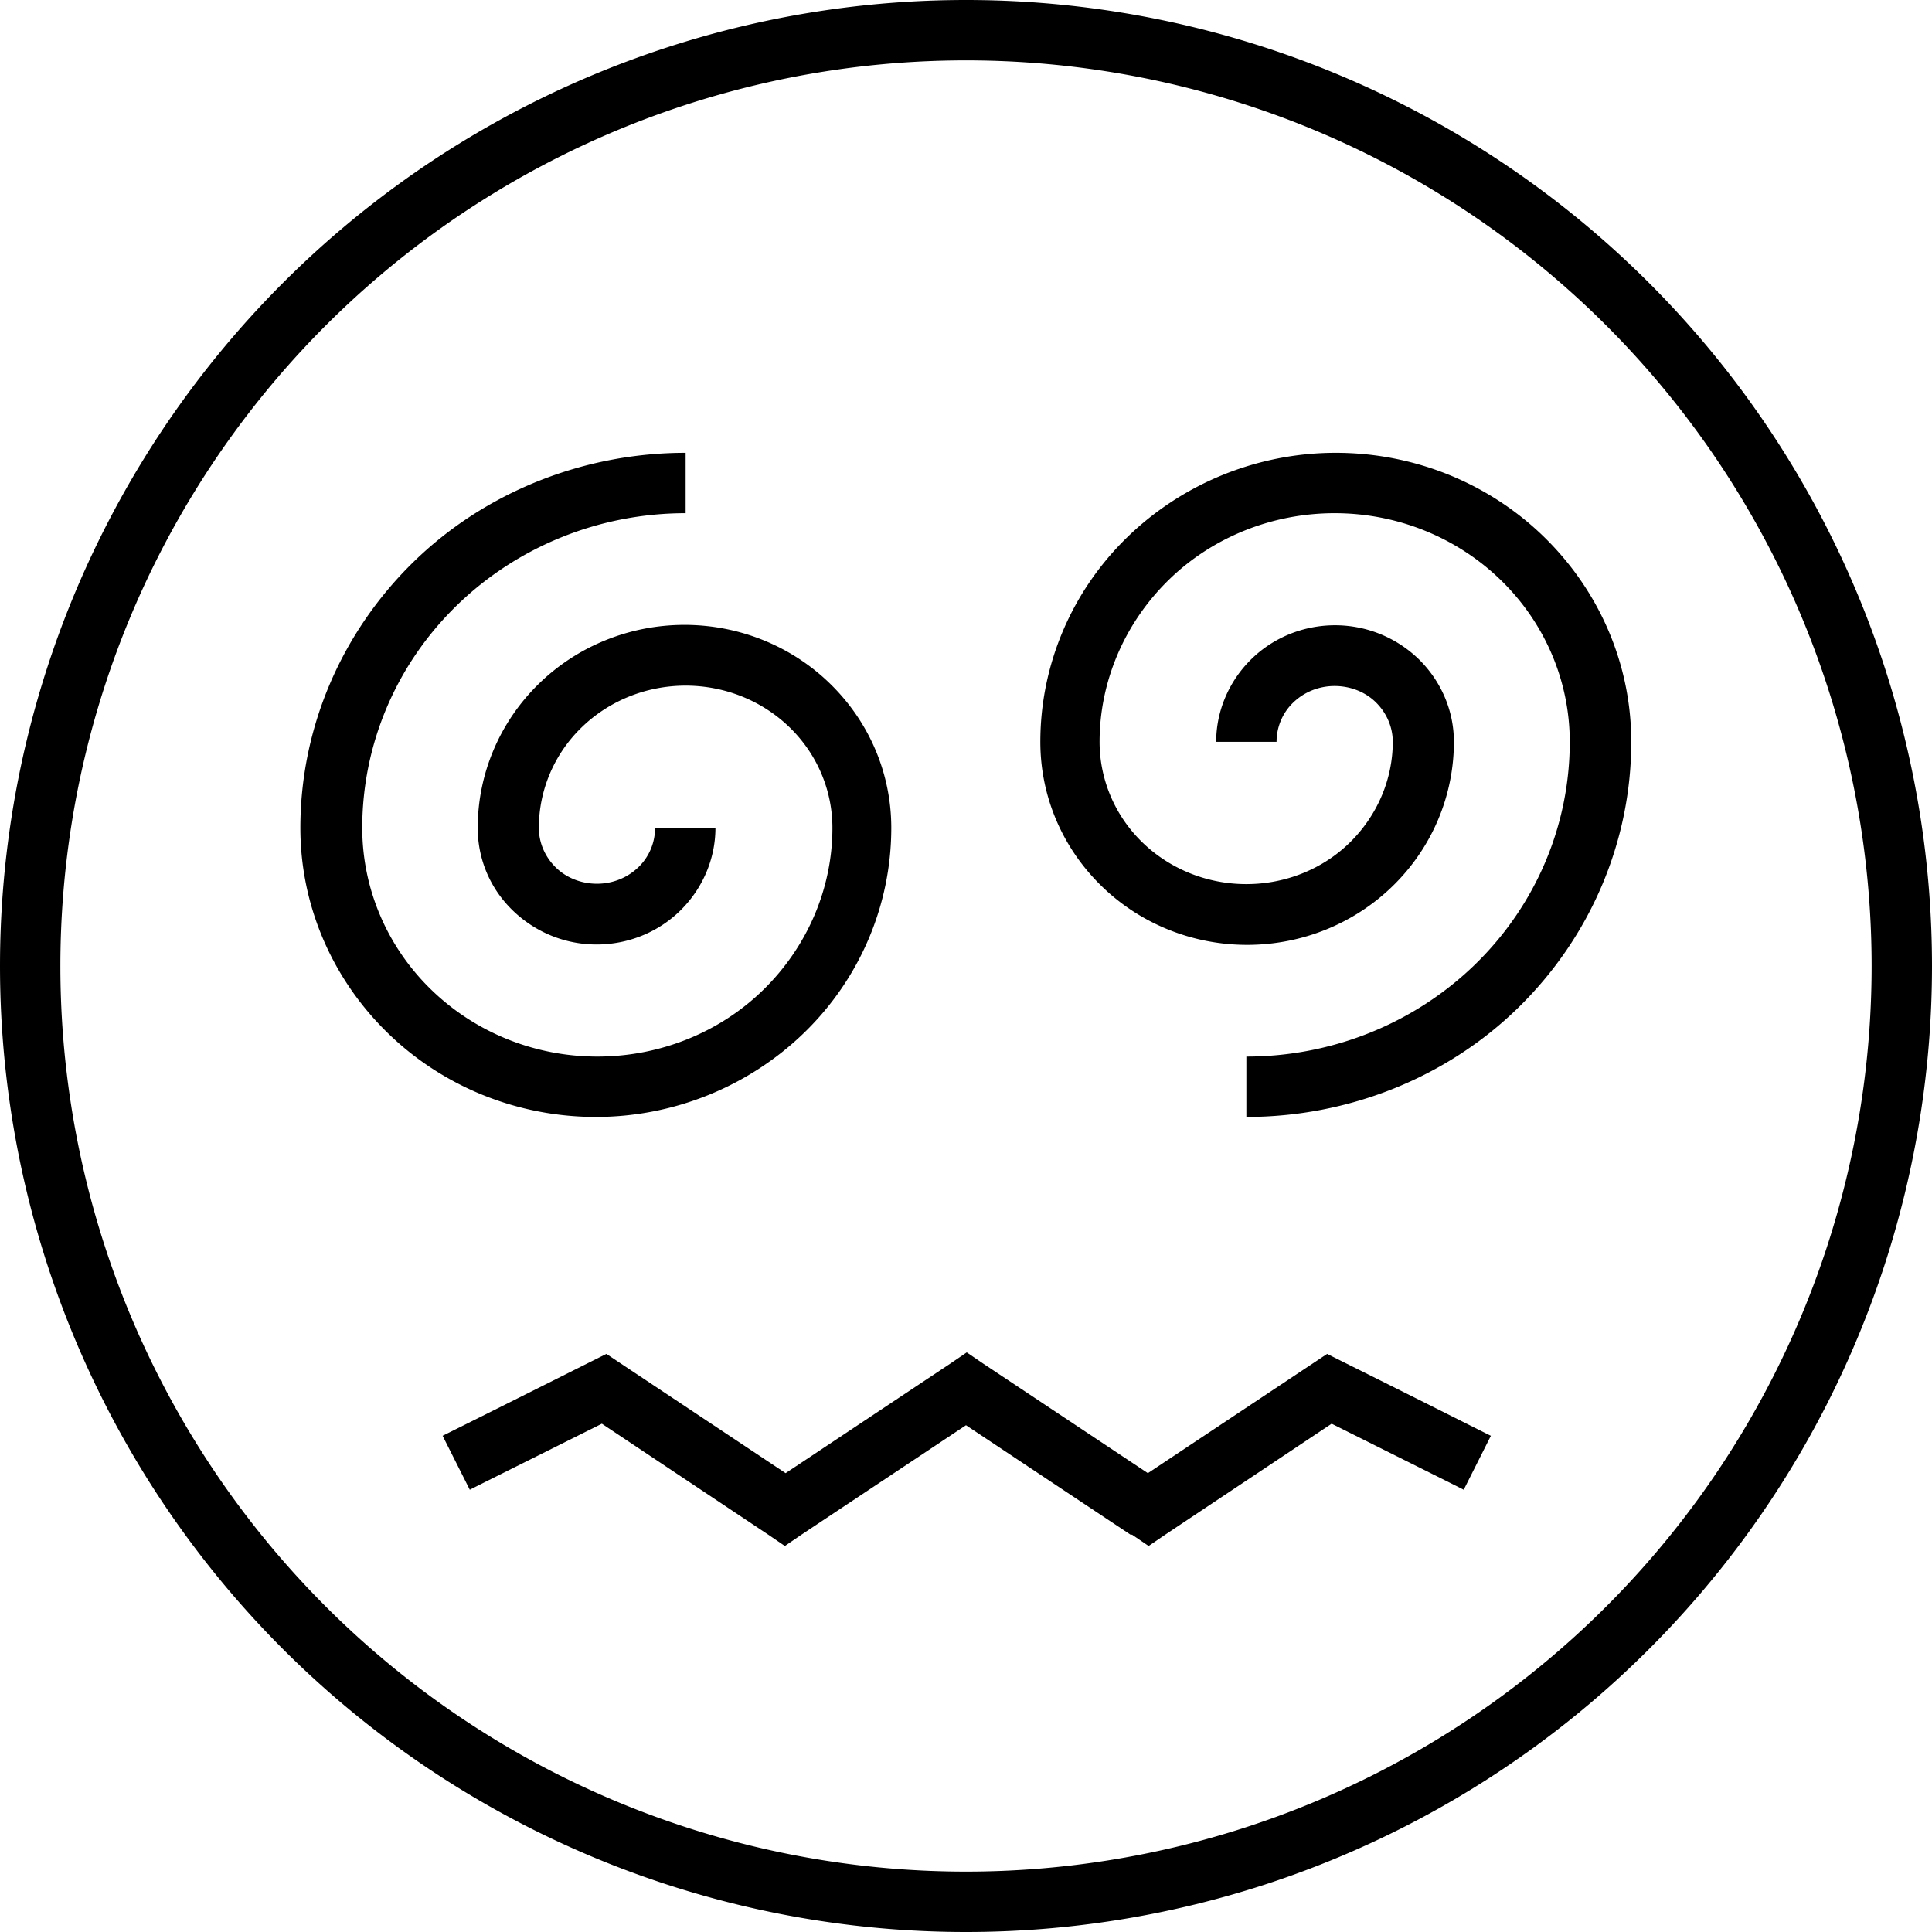 <svg xmlns="http://www.w3.org/2000/svg" viewBox="0 0 512 512"><!--! Font Awesome Pro 7.1.0 by @fontawesome - https://fontawesome.com License - https://fontawesome.com/license (Commercial License) Copyright 2025 Fonticons, Inc. --><path fill="currentColor" d="M496 256a240 240 0 1 0 -480 0 240 240 0 1 0 480 0zM0 256a256 256 0 1 1 512 0 256 256 0 1 1 -512 0zM299.6 406.7l-43.6-29-43.6 29-4.4 3-4.4-3-44.1-29.4c-22 11-33.7 16.8-35 17.5l-7.2-14.3c.6-.3 13.7-6.8 39.2-19.6l4.2-2.1 3.9 2.6 43.6 29 43.6-29 4.4-3 4.4 3 43.6 29 43.6-29 3.9-2.6 4.2 2.1c25.5 12.7 38.5 19.3 39.2 19.6l-7.2 14.3c-1.3-.7-13-6.5-35-17.5l-44.1 29.4-4.4 3-4.4-3zM181.7 136c-22.8 0-44.6 8.8-60.7 24.5s-25 36.9-25 58.9c0 16 6.5 31.4 18.2 42.8s27.5 17.8 44.1 17.8 32.5-6.4 44.1-17.8 18.2-26.8 18.2-42.8c0-9.9-4-19.5-11.3-26.6s-17.2-11.1-27.6-11.1-20.3 4-27.6 11.1-11.3 16.7-11.3 26.6c0 3.9 1.6 7.6 4.4 10.4s6.8 4.4 11 4.4 8.1-1.6 11-4.4 4.4-6.6 4.4-10.4l16 0c0 8.2-3.4 16.1-9.3 21.9s-13.9 9-22.2 9-16.2-3.2-22.2-9-9.3-13.6-9.3-21.9c0-14.3 5.8-28 16.1-38.1s24.2-15.7 38.7-15.7 28.4 5.6 38.7 15.7 16.1 23.7 16.1 38.1c0 20.4-8.3 39.9-23 54.2s-34.6 22.4-55.3 22.4-40.6-8-55.3-22.4-23-33.8-23-54.2c0-26.4 10.8-51.7 29.9-70.4S154.8 120 181.7 120l0 16zM391 255.5c16.1-15.7 25-36.9 25-58.9 0-16-6.5-31.4-18.2-42.8s-27.5-17.8-44.1-17.8-32.5 6.4-44.1 17.8-18.2 26.8-18.2 42.8c0 9.9 4 19.5 11.3 26.6s17.2 11.1 27.6 11.1 20.3-4 27.5-11.1 11.3-16.7 11.3-26.6c0-3.9-1.6-7.6-4.4-10.4s-6.8-4.4-11-4.4-8.1 1.6-11 4.4-4.4 6.6-4.4 10.4l-16 0c0-8.2 3.4-16.1 9.3-21.9 5.9-5.8 13.9-9 22.2-9s16.2 3.2 22.2 9c5.9 5.8 9.3 13.6 9.3 21.9 0 14.3-5.8 28-16.1 38.1s-24.2 15.7-38.7 15.7-28.4-5.6-38.7-15.7c-10.3-10.1-16.1-23.7-16.1-38.1 0-20.4 8.3-39.9 23-54.2s34.6-22.4 55.3-22.4 40.6 8 55.3 22.4 23 33.8 23 54.2c0 26.4-10.8 51.7-29.9 70.4S357.2 296 330.3 296l0-16c22.8 0 44.6-8.8 60.7-24.5z"/></svg>